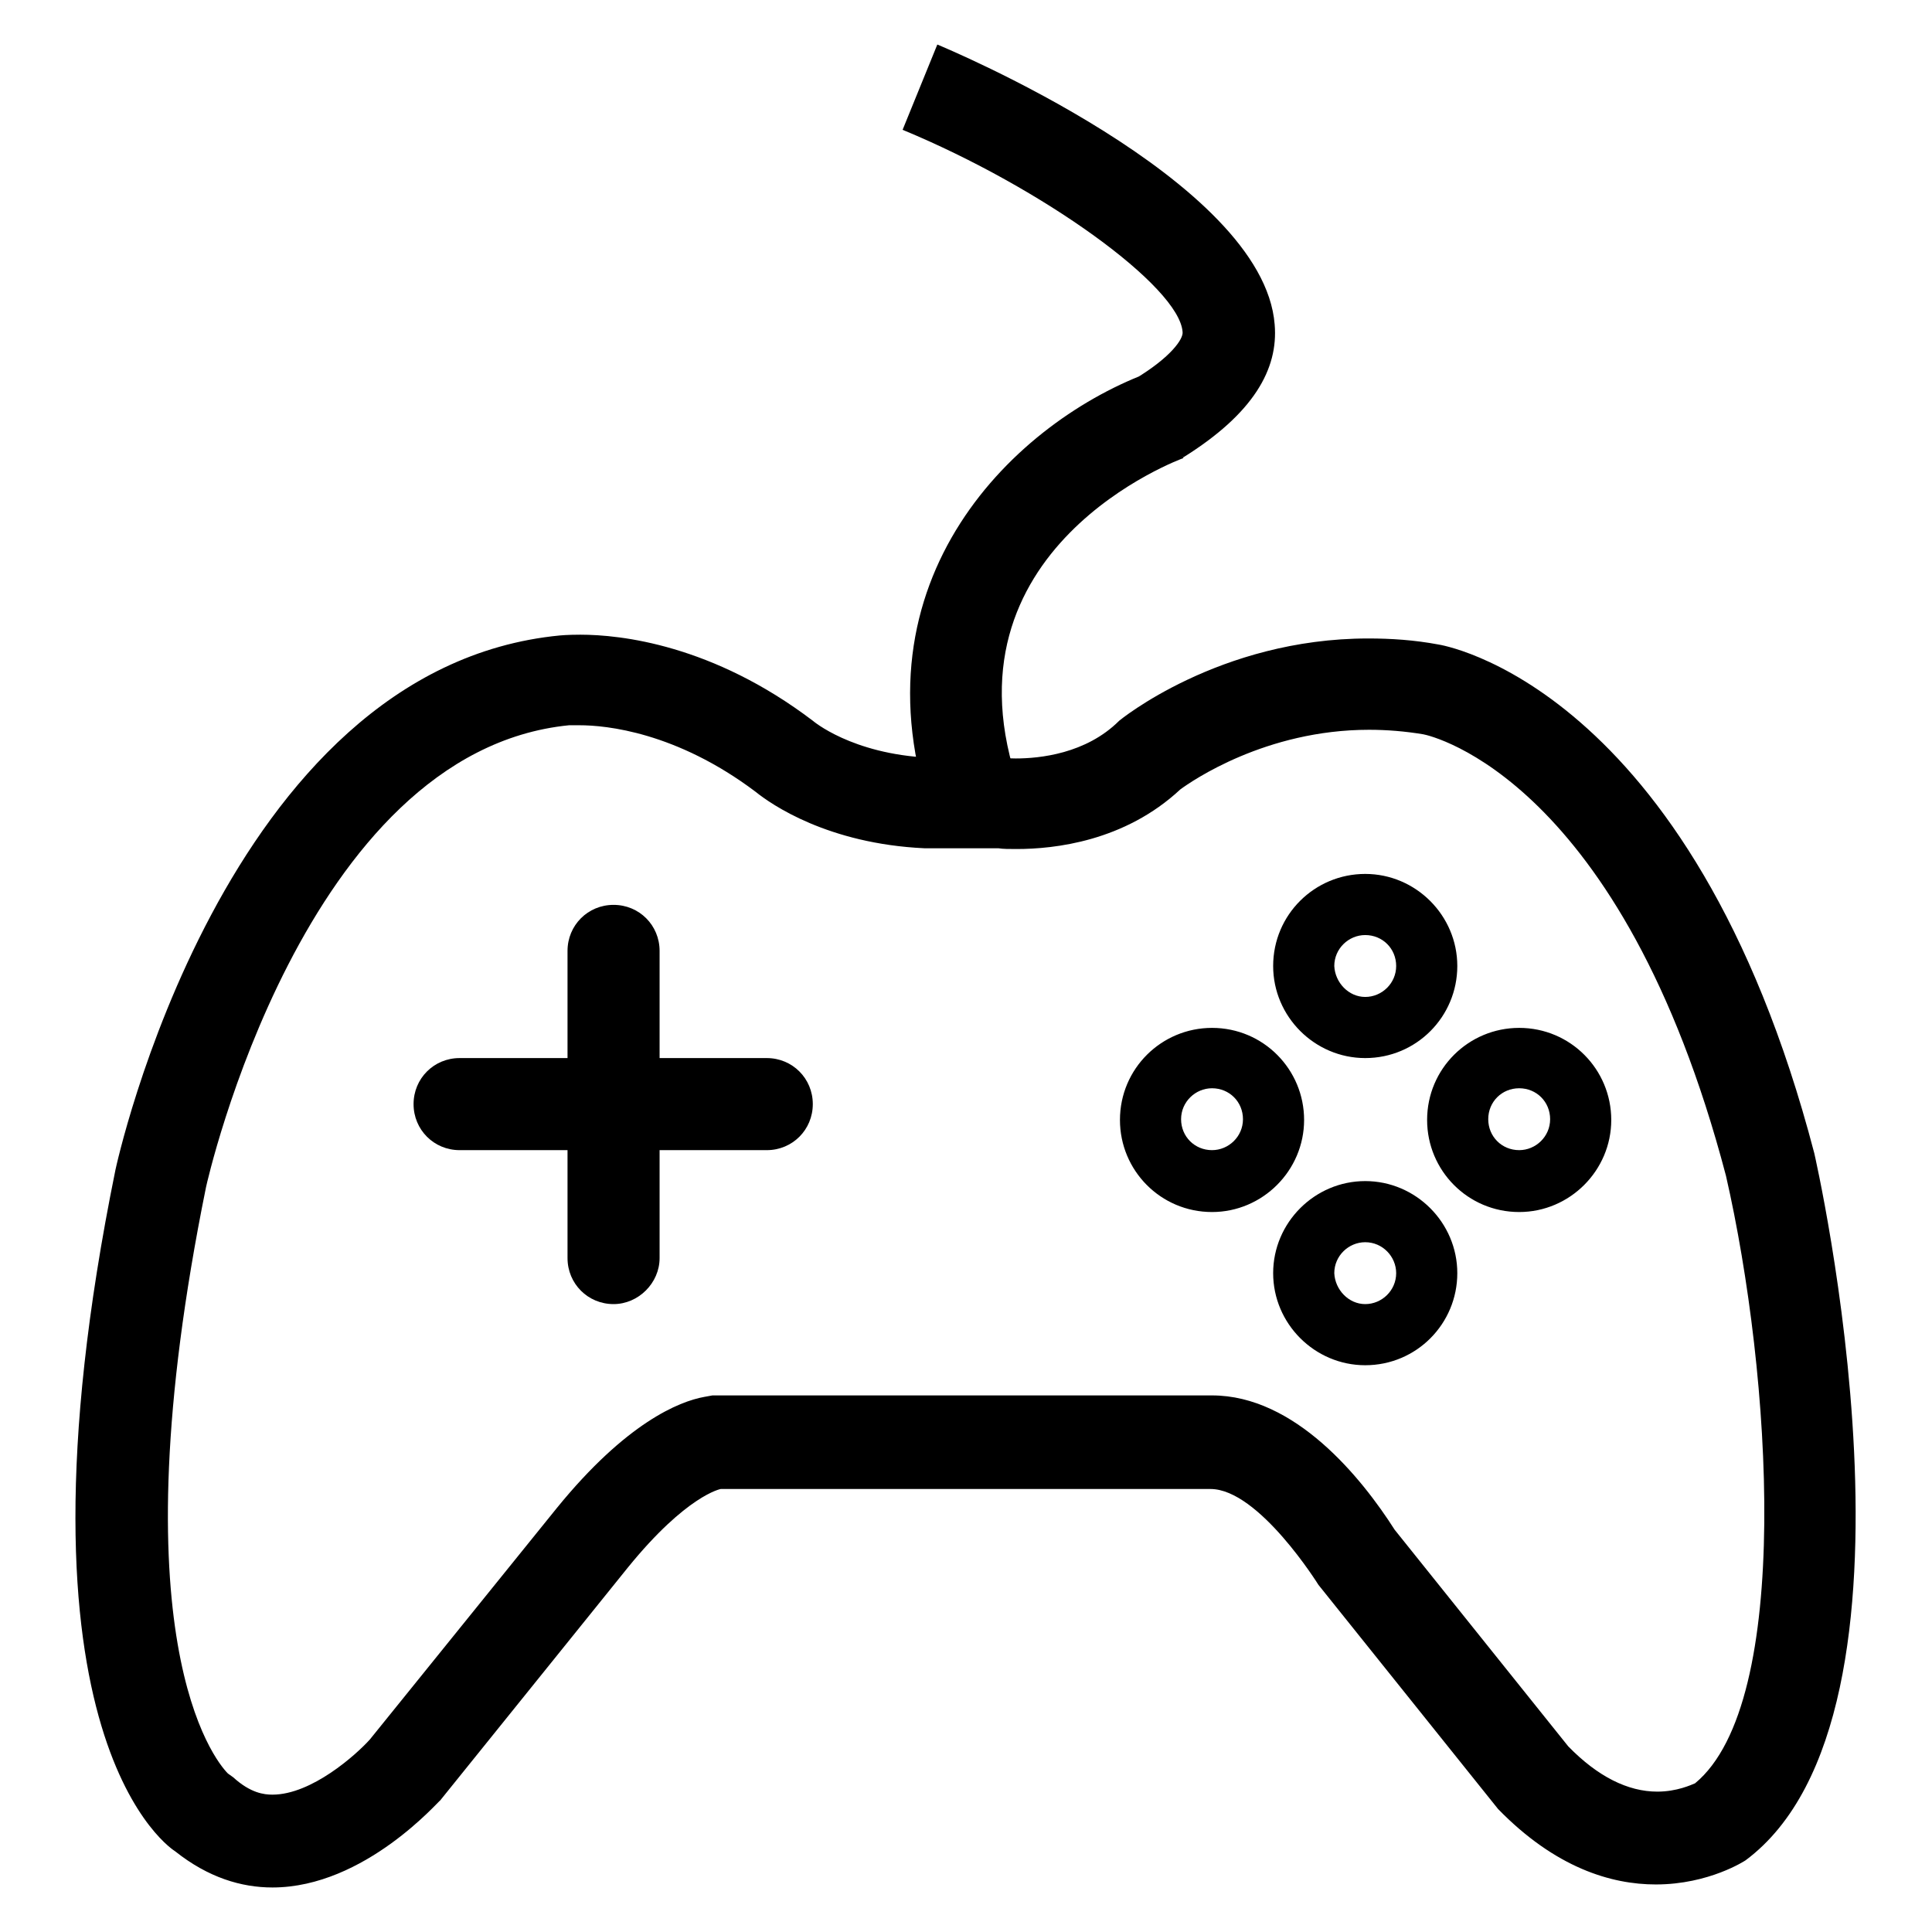 <?xml version="1.0" encoding="utf-8"?>
<!-- Svg Vector Icons : http://www.onlinewebfonts.com/icon -->
<!DOCTYPE svg PUBLIC "-//W3C//DTD SVG 1.1//EN" "http://www.w3.org/Graphics/SVG/1.1/DTD/svg11.dtd">
<svg version="1.1" xmlns="http://www.w3.org/2000/svg" xmlns:xlink="http://www.w3.org/1999/xlink" x="0px" y="0px" viewBox="0 0 256 256" enable-background="new 0 0 256 256" xml:space="preserve">
<g><g><path fill="#000000" d="M36.1,237.8c5.2,0,11.1-5.3,12.9-7.3l24.8-30.7c9.2-11.3,16.2-14.1,19.5-14.7l1.1-0.2h1.1h65.1c11,0,19.8,10.9,24.2,17.8l23,28.7c3.9,4,7.9,6,11.8,6c2.6,0,4.5-0.9,5-1.1c13-10.7,10.1-54.3,4.1-80.5c-13.8-52.5-39-58.3-40.1-58.5c-2.4-0.4-4.8-0.6-7.2-0.6c-13.7,0-23.5,6.8-25,7.9c-7.4,6.9-16.7,7.9-21.7,7.9c-1,0-1.8,0-2.4-0.1h-9.2h-0.3l-0.3,0c-12.8-0.6-20.3-5.8-22.4-7.5c-10.5-7.9-19.8-8.8-23.3-8.8c-0.5,0-0.9,0-1,0h0l-0.2,0l-0.2,0c-35.2,3.5-48,60.7-48.1,61.2c-12.1,59.6,1.1,75.9,2.9,77.7l0.7,0.5C33.2,237.6,35,237.8,36.1,237.8 M36.1,250.1c-4.1,0-8.5-1.3-12.9-4.8c0,0-23.4-14.2-7.9-90.3c0,0,14.2-66.5,58.9-70.8c0,0,1-0.1,2.7-0.1c5.3,0,17.5,1.3,30.8,11.4c0,0,5.1,4.4,15.4,4.9h9.7c0,0,0.7,0.1,1.8,0.1c3.1,0,9.3-0.6,13.7-5c0,0,13.2-10.9,33-10.9c3,0,6.1,0.2,9.3,0.8c0,0,33.5,5,49.8,67.4c0,0,17.1,74.2-9.1,93.7c0,0-4.8,3.2-11.9,3.2c-5.9,0-13.3-2.2-20.9-10l-23.8-29.7c0,0-7.9-12.7-14.3-12.7H95.5c0,0-4.5,0.8-12.3,10.4l-24.9,30.9C58.3,238.4,48.4,250.1,36.1,250.1L36.1,250.1L36.1,250.1z"/><path fill="#000000" d="M119.6,17.2l4.6-11.3c0.7,0.3,43.2,17.9,44.7,37.1c0.5,5.9-2.8,11.8-12.1,17.6l-6.4-10.4c4.8-2.9,6.4-5.3,6.3-6.2C156.3,38,138.2,24.9,119.6,17.2L119.6,17.2 M152.7,49.2l4.1,11.5c0,0-33,11.9-21.7,43.8l-11.5,4.1C112.4,76.7,134.8,55.6,152.7,49.2 M156.8,60.7l-6.4-10.4L156.8,60.7l-4.1-11.5L156.8,60.7L156.8,60.7L156.8,60.7L156.8,60.7L156.8,60.7L156.8,60.7L156.8,60.7z"/><path fill="#000000" d="M180.9,172.8c2.2,0,4.1-1.8,4.1-4.1c0-2.2-1.8-4.1-4.1-4.1c-2.2,0-4.1,1.8-4.1,4.1C176.9,170.9,178.7,172.8,180.9,172.8 M201.3,152.4c2.2,0,4.1-1.8,4.1-4.1s-1.8-4.1-4.1-4.1s-4.1,1.8-4.1,4.1C197.2,150.6,199,152.4,201.3,152.4 M160.6,152.4c2.2,0,4.1-1.8,4.1-4.1s-1.8-4.1-4.1-4.1c-2.2,0-4.1,1.8-4.1,4.1S158.3,152.4,160.6,152.4 M180.9,132.1c2.2,0,4.1-1.8,4.1-4.1s-1.8-4.1-4.1-4.1c-2.2,0-4.1,1.8-4.1,4.1C176.9,130.2,178.7,132.1,180.9,132.1 M180.9,180.9c-6.7,0-12.2-5.5-12.2-12.2s5.5-12.2,12.2-12.2s12.2,5.5,12.2,12.2S187.7,180.9,180.9,180.9L180.9,180.9L180.9,180.9z M201.3,160.6c-6.8,0-12.2-5.5-12.2-12.2c0-6.8,5.5-12.2,12.2-12.2c6.8,0,12.2,5.5,12.2,12.2C213.5,155.1,208,160.6,201.3,160.6L201.3,160.6L201.3,160.6z M160.6,160.6c-6.8,0-12.2-5.5-12.2-12.2c0-6.8,5.5-12.2,12.2-12.2c6.8,0,12.2,5.5,12.2,12.2C172.8,155.1,167.3,160.6,160.6,160.6L160.6,160.6L160.6,160.6z M180.9,140.2c-6.7,0-12.2-5.5-12.2-12.2c0-6.8,5.5-12.2,12.2-12.2s12.2,5.5,12.2,12.2S187.7,140.2,180.9,140.2L180.9,140.2L180.9,140.2z"/><path fill="#000000" d="M81.3,172.8c-3.4,0-6.1-2.7-6.1-6.1V126c0-3.4,2.7-6.1,6.1-6.1s6.1,2.7,6.1,6.1v40.7C87.4,170,84.6,172.8,81.3,172.8L81.3,172.8z"/><path fill="#000000" d="M101.6,152.4H60.9c-3.4,0-6.1-2.7-6.1-6.1c0-3.4,2.7-6.1,6.1-6.1h40.7c3.4,0,6.1,2.7,6.1,6.1C107.7,149.7,105,152.4,101.6,152.4L101.6,152.4z"/></g></g>
</svg>